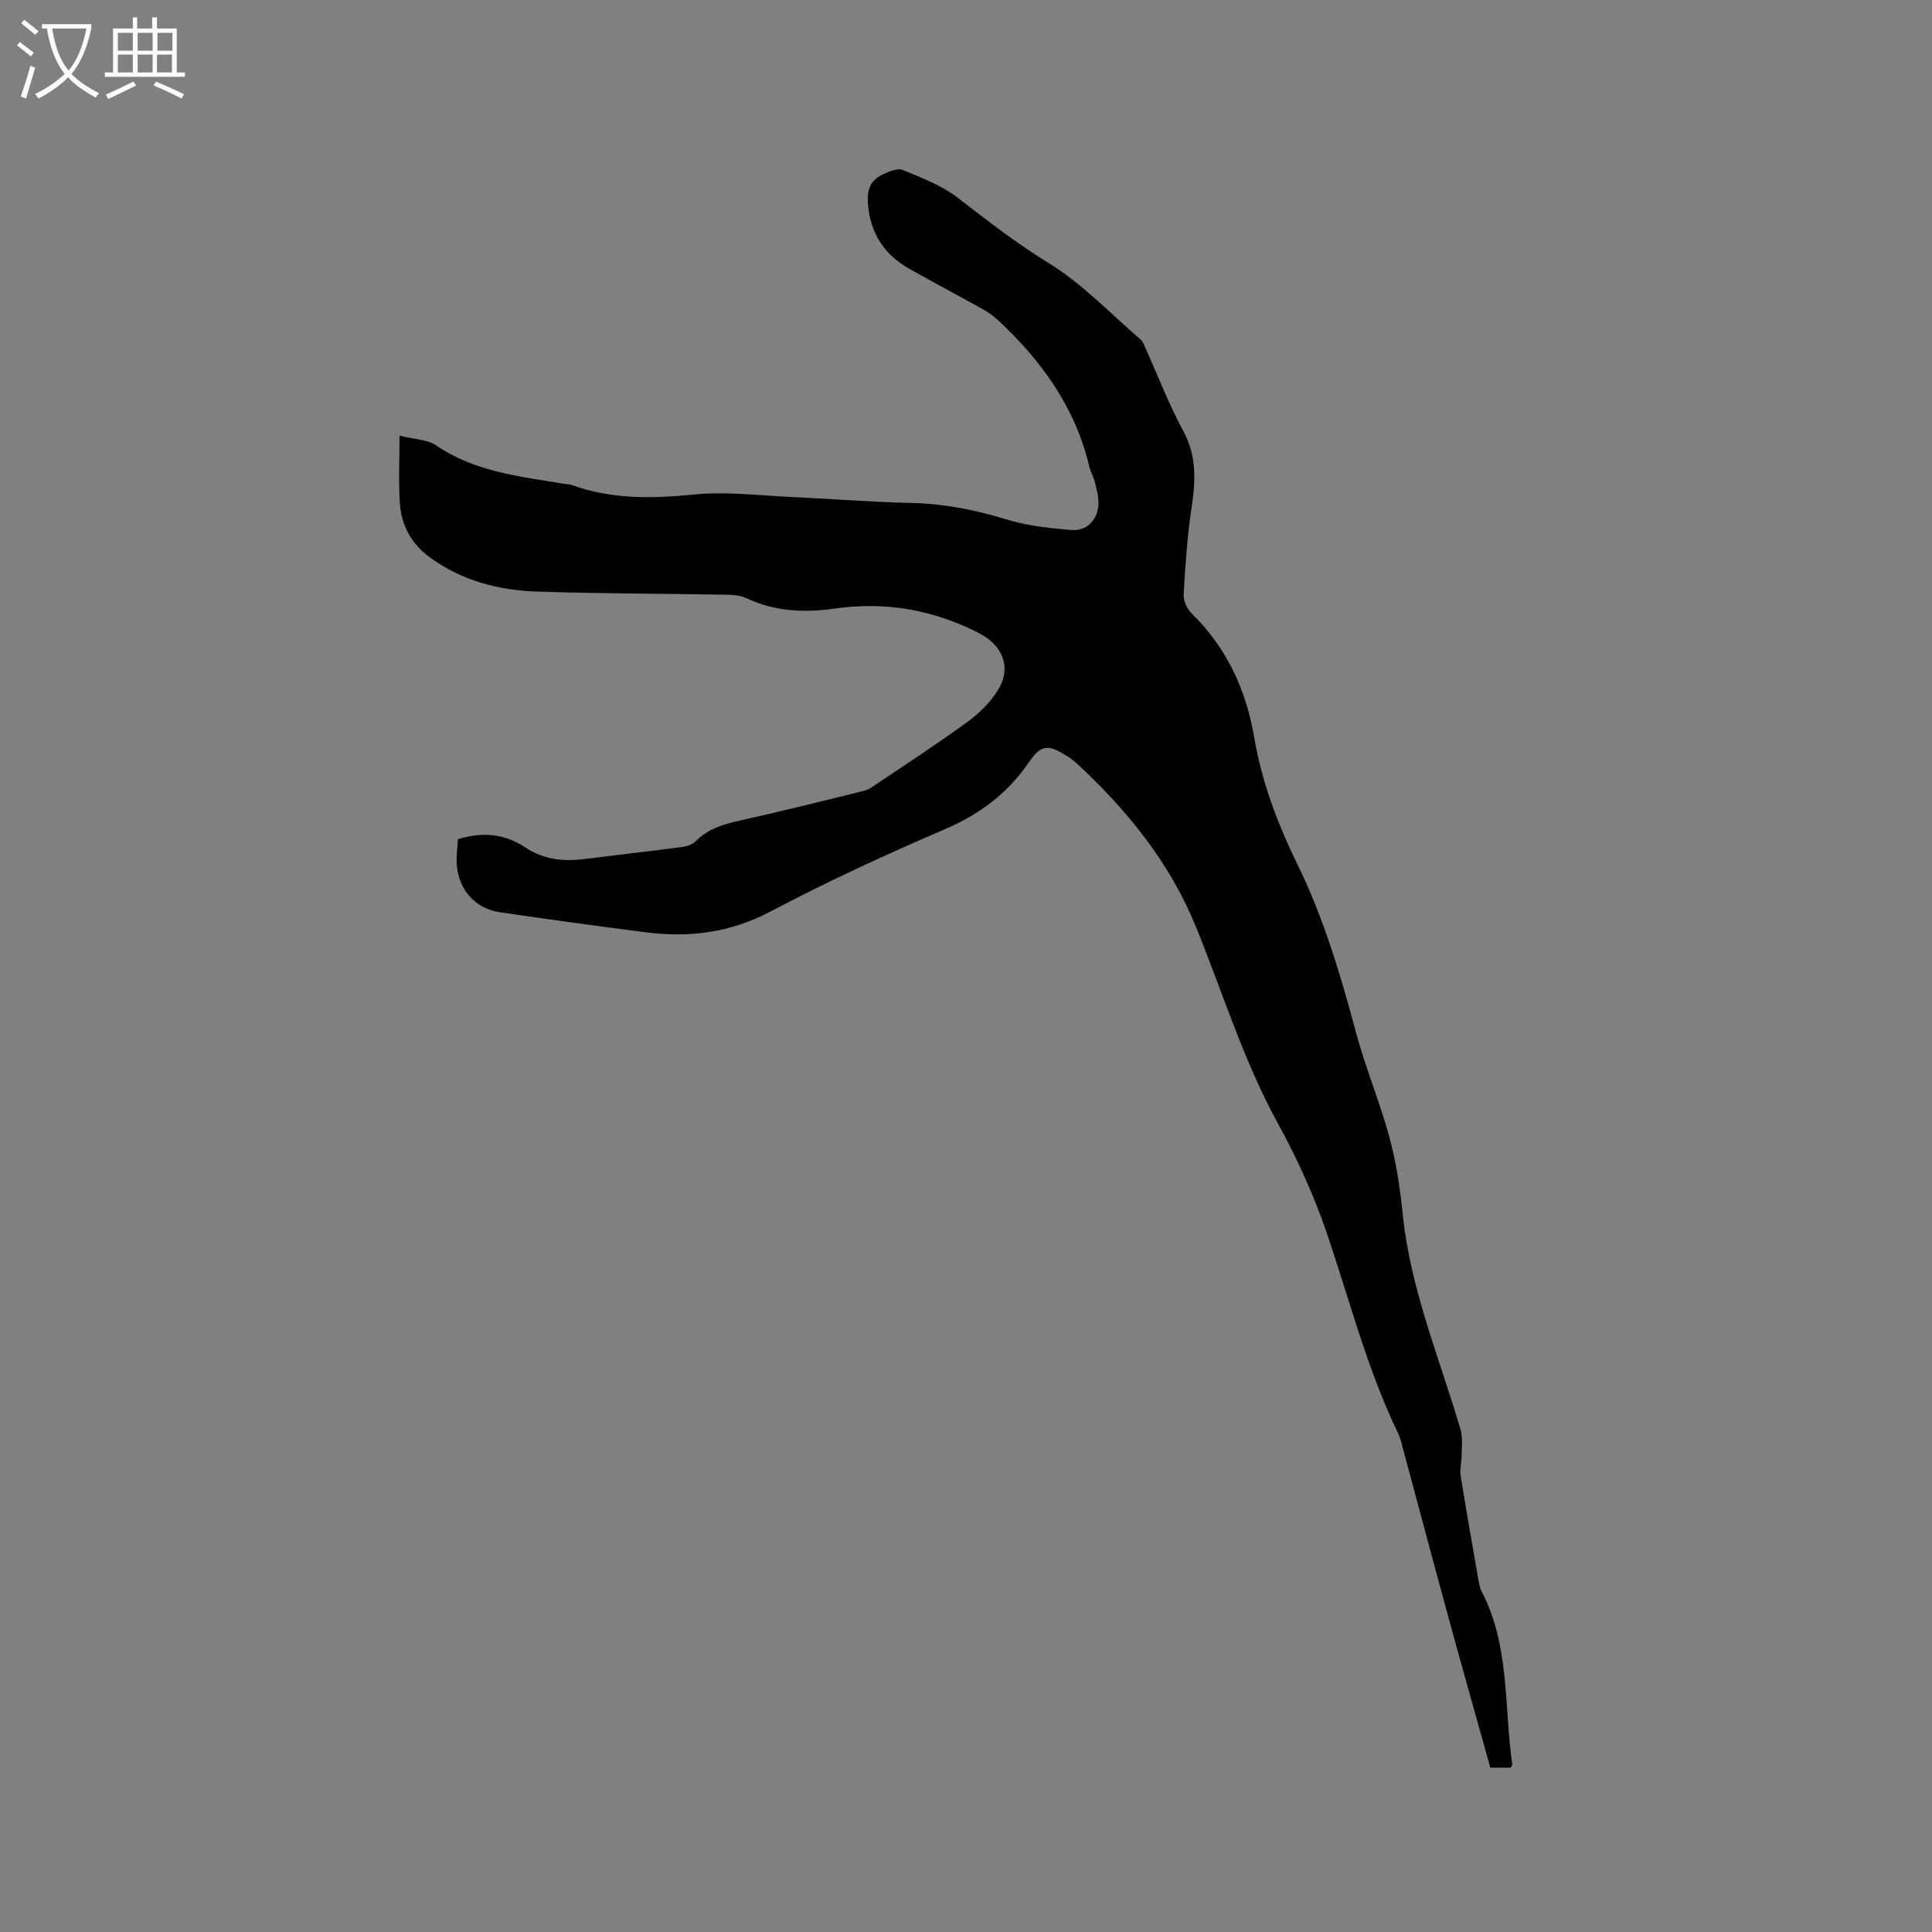 <svg enable-background="new 0 0 400 400" viewBox="0 0 400 400" xmlns="http://www.w3.org/2000/svg"><rect x="0" y="0" width="400" height="400" fill="#808080" stroke="none"/><path d="m6.4 11.7c-1-.8-1.9-1.6-2.9-2.3l.6-.7c.9.7 1.9 1.4 2.9 2.2zm-2.1 8.3c.7-2.1 1.4-4.2 2-6.4.2.1.6.3 1 .4-.7 2.3-1.3 4.4-1.9 6.4zm3-12.8c-1.1-.9-2.1-1.7-2.9-2.4l.6-.7c1 .8 2 1.5 3 2.4zm1.4-1.3v-.9h10.2v.9c-.9 4.2-2.3 7.3-4.1 9.4 1.3 1.4 3.2 2.7 5.7 4-.2.2-.4.5-.7.9-2.5-1.4-4.4-2.7-5.7-4.2-1.4 1.5-3.5 3-6.1 4.4 0 0 0 0-.1-.1-.3-.4-.5-.7-.7-.8 2.7-1.3 4.7-2.8 6.2-4.2-1.8-2.2-3-5.3-3.7-9.4zm9.2 0h-7.1c.6 3.8 1.7 6.7 3.4 8.7 1.7-2 2.9-4.8 3.7-8.7z" fill="#fbfcfa"/><path d="m31.6 3.6h.9v2.3h4.1v9.1h1.7v.9h-16.6v-.9h1.7v-9.1h4.1v-2.3h.9v2.3h3.1v-2.3zm-4 13.3.6.8c-1.9.9-3.8 1.9-5.8 2.8-.2-.3-.3-.6-.5-.9 2-.9 3.9-1.8 5.7-2.7zm-3.2-10.1v3.7h3.1v-3.7zm0 4.5v3.7h3.1v-3.7zm4.1-4.5v3.7h3.1v-3.7zm0 4.5v3.7h3.1v-3.7zm9.1 9.1c-2.1-1.1-4.1-2-5.8-2.7l.5-.8c2.2.9 4.1 1.8 5.8 2.6zm-1.9-13.6h-3.1v3.7h3.1zm-3.2 4.5v3.7h3.1v-3.7z" fill="#fbfcfa"/><path d="m94.81 173.75c5.25-1.62 9.76-1.1 14.04 1.76 3.7 2.47 7.87 2.89 12.21 2.34 6.73-.85 13.47-1.61 20.19-2.49.98-.13 2.13-.52 2.79-1.19 2.43-2.44 5.4-3.45 8.69-4.18 8.37-1.85 16.69-3.94 25.02-5.97.91-.22 1.89-.46 2.65-.97 6.68-4.48 13.42-8.88 19.93-13.61 2.43-1.76 4.72-4.05 6.29-6.58 2.89-4.66.98-9.24-3.87-11.74-9.45-4.87-19.3-6.62-29.85-5.13-6.23.88-12.4.68-18.32-2.13-1.62-.77-3.71-.72-5.59-.75-12.61-.23-25.22-.2-37.82-.63-7.92-.27-15.46-2.22-22.07-7.01-3.9-2.82-5.99-6.61-6.31-11.24-.3-4.39-.07-8.81-.07-14.04 3.26.82 5.82.82 7.56 2.01 8.04 5.52 17.35 6.43 26.52 7.97.52.09 1.08.06 1.57.24 8.27 3 16.67 2.84 25.34 1.97 6.55-.66 13.27.2 19.91.5 8.36.38 16.7 1.07 25.06 1.25 6.75.15 13.17 1.41 19.61 3.39 4.37 1.35 9.06 1.85 13.65 2.21 3.31.26 5.59-2.47 5.48-5.85-.04-1.35-.38-2.71-.73-4.03-.29-1.12-.9-2.16-1.17-3.29-2.89-12.18-9.83-21.83-18.82-30.2-.92-.85-1.95-1.63-3.04-2.24-5.08-2.84-10.23-5.57-15.31-8.42-4.82-2.7-7.76-6.69-8.52-12.3-.41-3.07-.27-5.78 2.87-7.25 1.3-.61 3.11-1.41 4.21-.95 3.95 1.62 8.1 3.21 11.43 5.78 6.1 4.72 12.11 9.39 18.75 13.47 6.96 4.27 12.77 10.43 19.03 15.82.59.51.86 1.43 1.21 2.2 2.53 5.6 4.72 11.37 7.65 16.75 2.85 5.24 2.54 10.42 1.71 15.96-.89 5.93-1.29 11.94-1.63 17.93-.07 1.29.73 2.98 1.68 3.91 7.29 7.16 11.27 15.83 12.97 25.85 1.55 9.12 4.84 17.75 8.89 26.05 5.42 11.09 8.93 22.81 12.1 34.69 1.96 7.35 4.94 14.42 6.94 21.76 1.41 5.18 2.23 10.57 2.77 15.93 1.57 15.57 7.64 29.88 11.98 44.68.5 1.7.23 3.65.22 5.48 0 1.36-.41 2.75-.2 4.06 1.17 7.32 2.47 14.62 3.74 21.92.13.72.3 1.47.64 2.12 5.83 11.24 4.59 23.72 6.3 35.69.02.17-.15.37-.3.73-1.27 0-2.6 0-4.23 0-2.93-10.48-5.9-20.96-8.77-31.47-3.1-11.33-6.11-22.69-9.17-34.04-.36-1.33-.66-2.7-1.25-3.93-6.42-13.32-10.01-27.63-14.77-41.53-2.66-7.76-6.14-15.34-10.09-22.54-7.11-12.99-11.4-27.09-16.95-40.69-5.4-13.23-14.17-24.01-24.52-33.63-.62-.57-1.3-1.09-2.01-1.54-4.03-2.55-5.45-2.53-8.08 1.3-4.45 6.5-10.3 10.78-17.56 13.88-12.16 5.21-24.2 10.77-35.89 16.94-8.32 4.39-16.79 5.44-25.79 4.29-10.08-1.29-20.16-2.67-30.22-4.15-5.15-.76-8.63-4.75-8.93-10.02-.1-1.65.15-3.34.25-5.1z"/></svg>